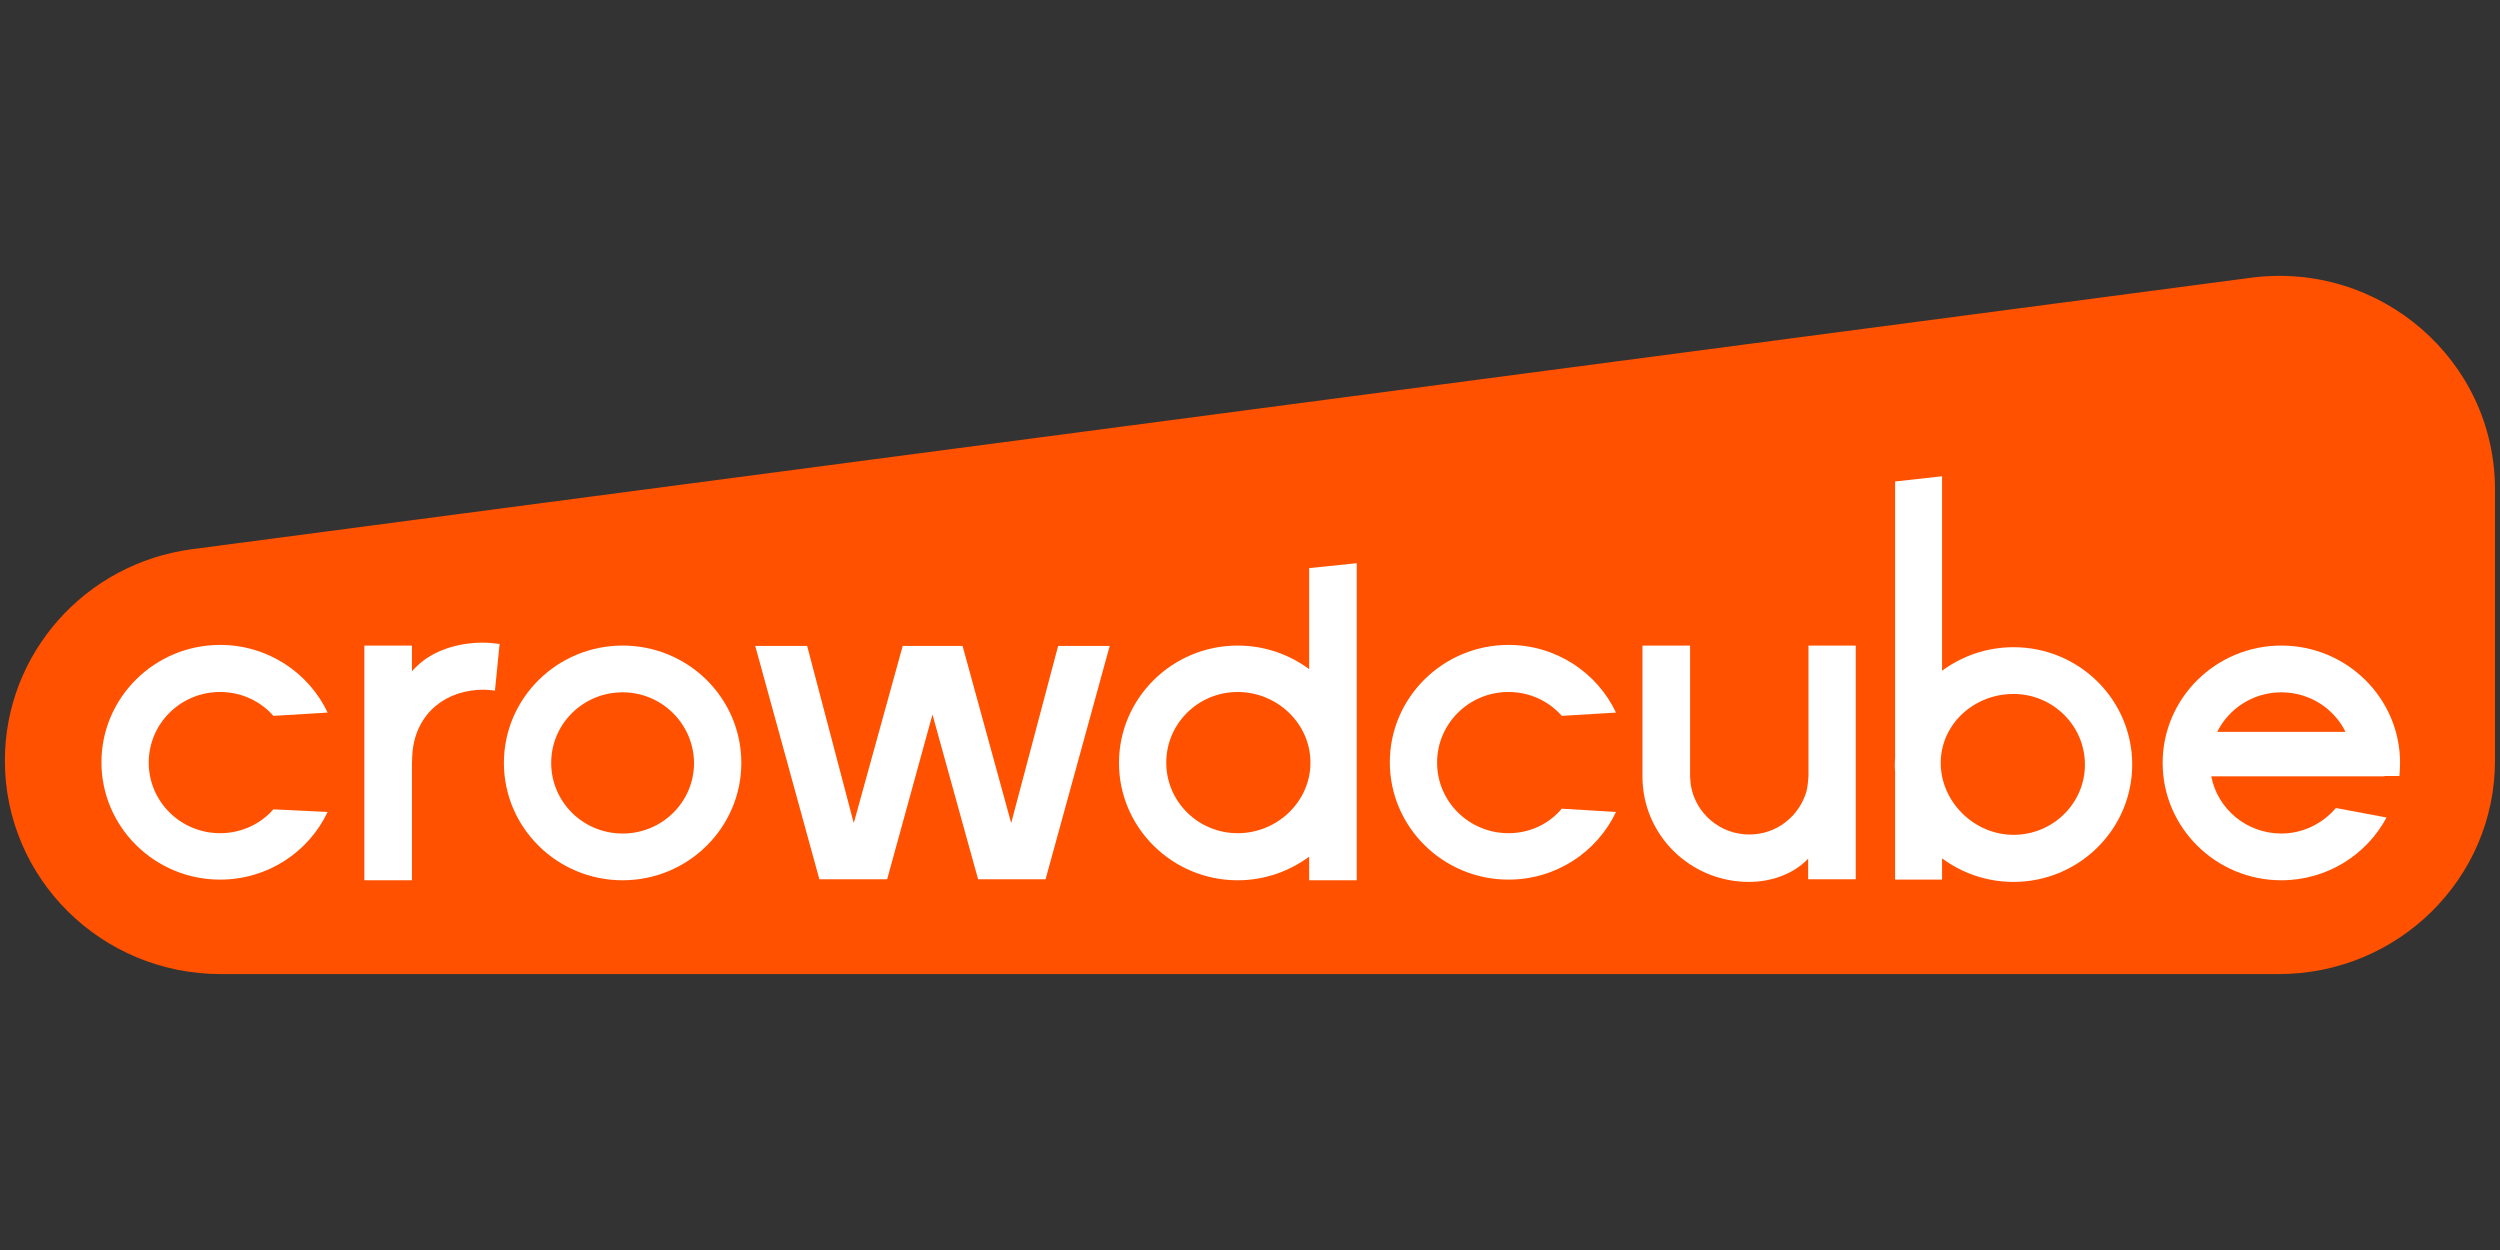<?xml version="1.0" encoding="UTF-8" standalone="no"?><!DOCTYPE svg PUBLIC "-//W3C//DTD SVG 1.1//EN" "http://www.w3.org/Graphics/SVG/1.1/DTD/svg11.dtd"><svg width="100%" height="100%" viewBox="0 0 1024 512" version="1.1" xmlns="http://www.w3.org/2000/svg" xmlns:xlink="http://www.w3.org/1999/xlink" xml:space="preserve" style="fill-rule:evenodd;clip-rule:evenodd;stroke-linejoin:round;stroke-miterlimit:2;"><rect x="0" y="0" width="1024" height="512" fill="#333333" stroke="none"/><title>CrowdCube</title><desc>Crowdcube is a leading equity crowdfunding platform for entrepreneurs of start-ups and growing businesses to connect with potential investors. Dedicated to helping UK-based entrepreneurs raise finance to start or grow their business, Crowdcube gives investors real equity in the companies they fund. Crowdcube uses the web-based notion of ‘crowdfunding’ where a community of like minded people pool their money and knowledge together to back an idea, business or person.</desc>    <g transform="matrix(4.937,0,0,4.923,-14.932,97.334)">        <path d="M192.079,61.274l-170.734,0c-9.904,0 -17.916,-7.941 -17.916,-17.759c0,-8.894 6.64,-16.427 15.557,-17.597l170.733,-22.573c10.755,-1.441 20.303,6.854 20.303,17.596l0,22.574c0,9.818 -8.039,17.759 -17.943,17.759Z" style="fill:rgb(255,81,0);fill-rule:nonzero;"/>        <path d="M128.181,49.552c-3.265,0 -5.927,-2.611 -5.927,-5.874c0,-3.237 2.634,-5.875 5.927,-5.875c1.755,0 3.347,0.762 4.417,1.986l4.499,-0.272c-1.564,-3.318 -4.966,-5.63 -8.916,-5.63c-5.433,0 -9.85,4.379 -9.85,9.764c0,5.385 4.417,9.763 9.85,9.763c3.95,0 7.352,-2.311 8.916,-5.629l-4.499,-0.272c-1.07,1.278 -2.662,2.039 -4.417,2.039Z" style="fill:white;fill-rule:nonzero;"/>        <path d="M25.707,47.567c-1.07,1.224 -2.661,1.985 -4.417,1.985c-3.265,0 -5.926,-2.611 -5.926,-5.874c0,-3.237 2.634,-5.875 5.926,-5.875c1.756,0 3.347,0.762 4.417,1.986l4.5,-0.272c-1.564,-3.318 -4.966,-5.63 -8.917,-5.63c-5.432,0 -9.849,4.379 -9.849,9.764c0,5.385 4.417,9.763 9.849,9.763c3.951,0 7.353,-2.311 8.917,-5.629l-4.5,-0.218Z" style="fill:white;fill-rule:nonzero;"/>        <path d="M170.075,34.077c-2.222,0 -4.28,0.735 -5.926,1.959l0,-16.182l-3.896,0.435l0,22.954c0,0.19 -0.027,0.38 -0.027,0.598c0,0.19 0,0.381 0.027,0.598l0,8.975l3.896,0l0,-1.768c1.646,1.224 3.704,1.959 5.926,1.959c5.432,0 9.85,-4.379 9.85,-9.764c0,-5.385 -4.39,-9.764 -9.85,-9.764Zm0,15.611c-3.265,0 -6.036,-2.747 -6.036,-5.983c0,-3.236 2.771,-5.738 6.036,-5.738c3.265,0 5.926,2.638 5.926,5.874c0,3.236 -2.661,5.847 -5.926,5.847Z" style="fill:white;fill-rule:nonzero;"/>        <path d="M64.529,43.705c0,5.385 -4.417,9.764 -9.849,9.764c-5.433,0 -9.85,-4.379 -9.85,-9.764c0,-5.385 4.417,-9.764 9.85,-9.764c5.432,0 9.849,4.352 9.849,9.764Zm-9.849,-5.874c-3.265,0 -5.926,2.61 -5.926,5.874c0,3.236 2.633,5.874 5.926,5.874c3.265,0 5.926,-2.61 5.926,-5.874c-0.028,-3.236 -2.661,-5.874 -5.926,-5.874Z" style="fill:white;fill-rule:nonzero;"/>        <path d="M111.637,27.496l0,8.404c-1.646,-1.224 -3.704,-1.959 -5.926,-1.959c-5.433,0 -9.85,4.379 -9.85,9.764c0,5.385 4.417,9.764 9.85,9.764c2.222,0 4.252,-0.735 5.926,-1.959l0,1.959l3.95,0l0,-26.381l-3.95,0.408Zm-5.926,22.056c-3.265,0 -5.927,-2.611 -5.927,-5.874c0,-3.237 2.634,-5.875 5.927,-5.875c3.264,0 6.035,2.611 6.035,5.875c0,3.263 -2.771,5.874 -6.035,5.874Z" style="fill:white;fill-rule:nonzero;"/>        <path d="M44.474,33.805c-0.439,-0.054 -0.906,-0.108 -1.372,-0.108c-2.14,0 -4.17,0.68 -5.46,1.931c-0.137,0.136 -0.302,0.272 -0.439,0.462l0,-2.149l-3.951,0l0,19.528l3.951,0l0,-9.682c0,-0.272 0.028,-0.843 0.055,-1.088c0.357,-3.237 2.853,-5.086 5.871,-5.086c0.329,0 0.631,0.027 0.96,0.082l0.385,-3.89Z" style="fill:white;fill-rule:nonzero;"/>        <path d="M153.065,33.941l0,10.879c-0.028,0.435 -0.082,0.925 -0.165,1.251c-0.603,2.067 -2.469,3.59 -4.746,3.59c-2.415,0 -4.417,-1.74 -4.829,-3.998c-0.055,-0.272 -0.055,-0.544 -0.082,-0.843l0,-10.879l-3.951,0l0,10.906c0,4.841 3.951,8.758 8.834,8.758c1.811,0 3.677,-0.626 4.911,-1.931l0,1.713l3.951,0l0,-19.446l-3.923,0Z" style="fill:white;fill-rule:nonzero;"/>        <path d="M76.628,53.387l3.759,-13.707l3.786,13.707l5.597,0l5.323,-19.418l-4.28,0l-3.896,14.74l-4.033,-14.74l-4.966,0l-4.061,14.74l-3.868,-14.74l-4.307,0l5.322,19.418l5.624,0Z" style="fill:white;fill-rule:nonzero;"/>        <path d="M200.858,44.793l1.235,0c0.027,-0.354 0.055,-0.734 0.055,-1.088c0,-5.385 -4.417,-9.764 -9.85,-9.764c-5.432,0 -9.849,4.379 -9.849,9.764c0,5.385 4.417,9.764 9.849,9.764c3.786,0 7.079,-2.122 8.725,-5.222l-4.198,-0.789c-1.097,1.278 -2.716,2.121 -4.527,2.121c-2.881,0 -5.295,-2.039 -5.816,-4.759l14.376,0l0,-0.027Zm-8.56,-6.962c2.332,0 4.363,1.332 5.323,3.29l-10.645,0c0.96,-1.931 2.963,-3.29 5.322,-3.29Z" style="fill:white;fill-rule:nonzero;"/>    </g></svg>